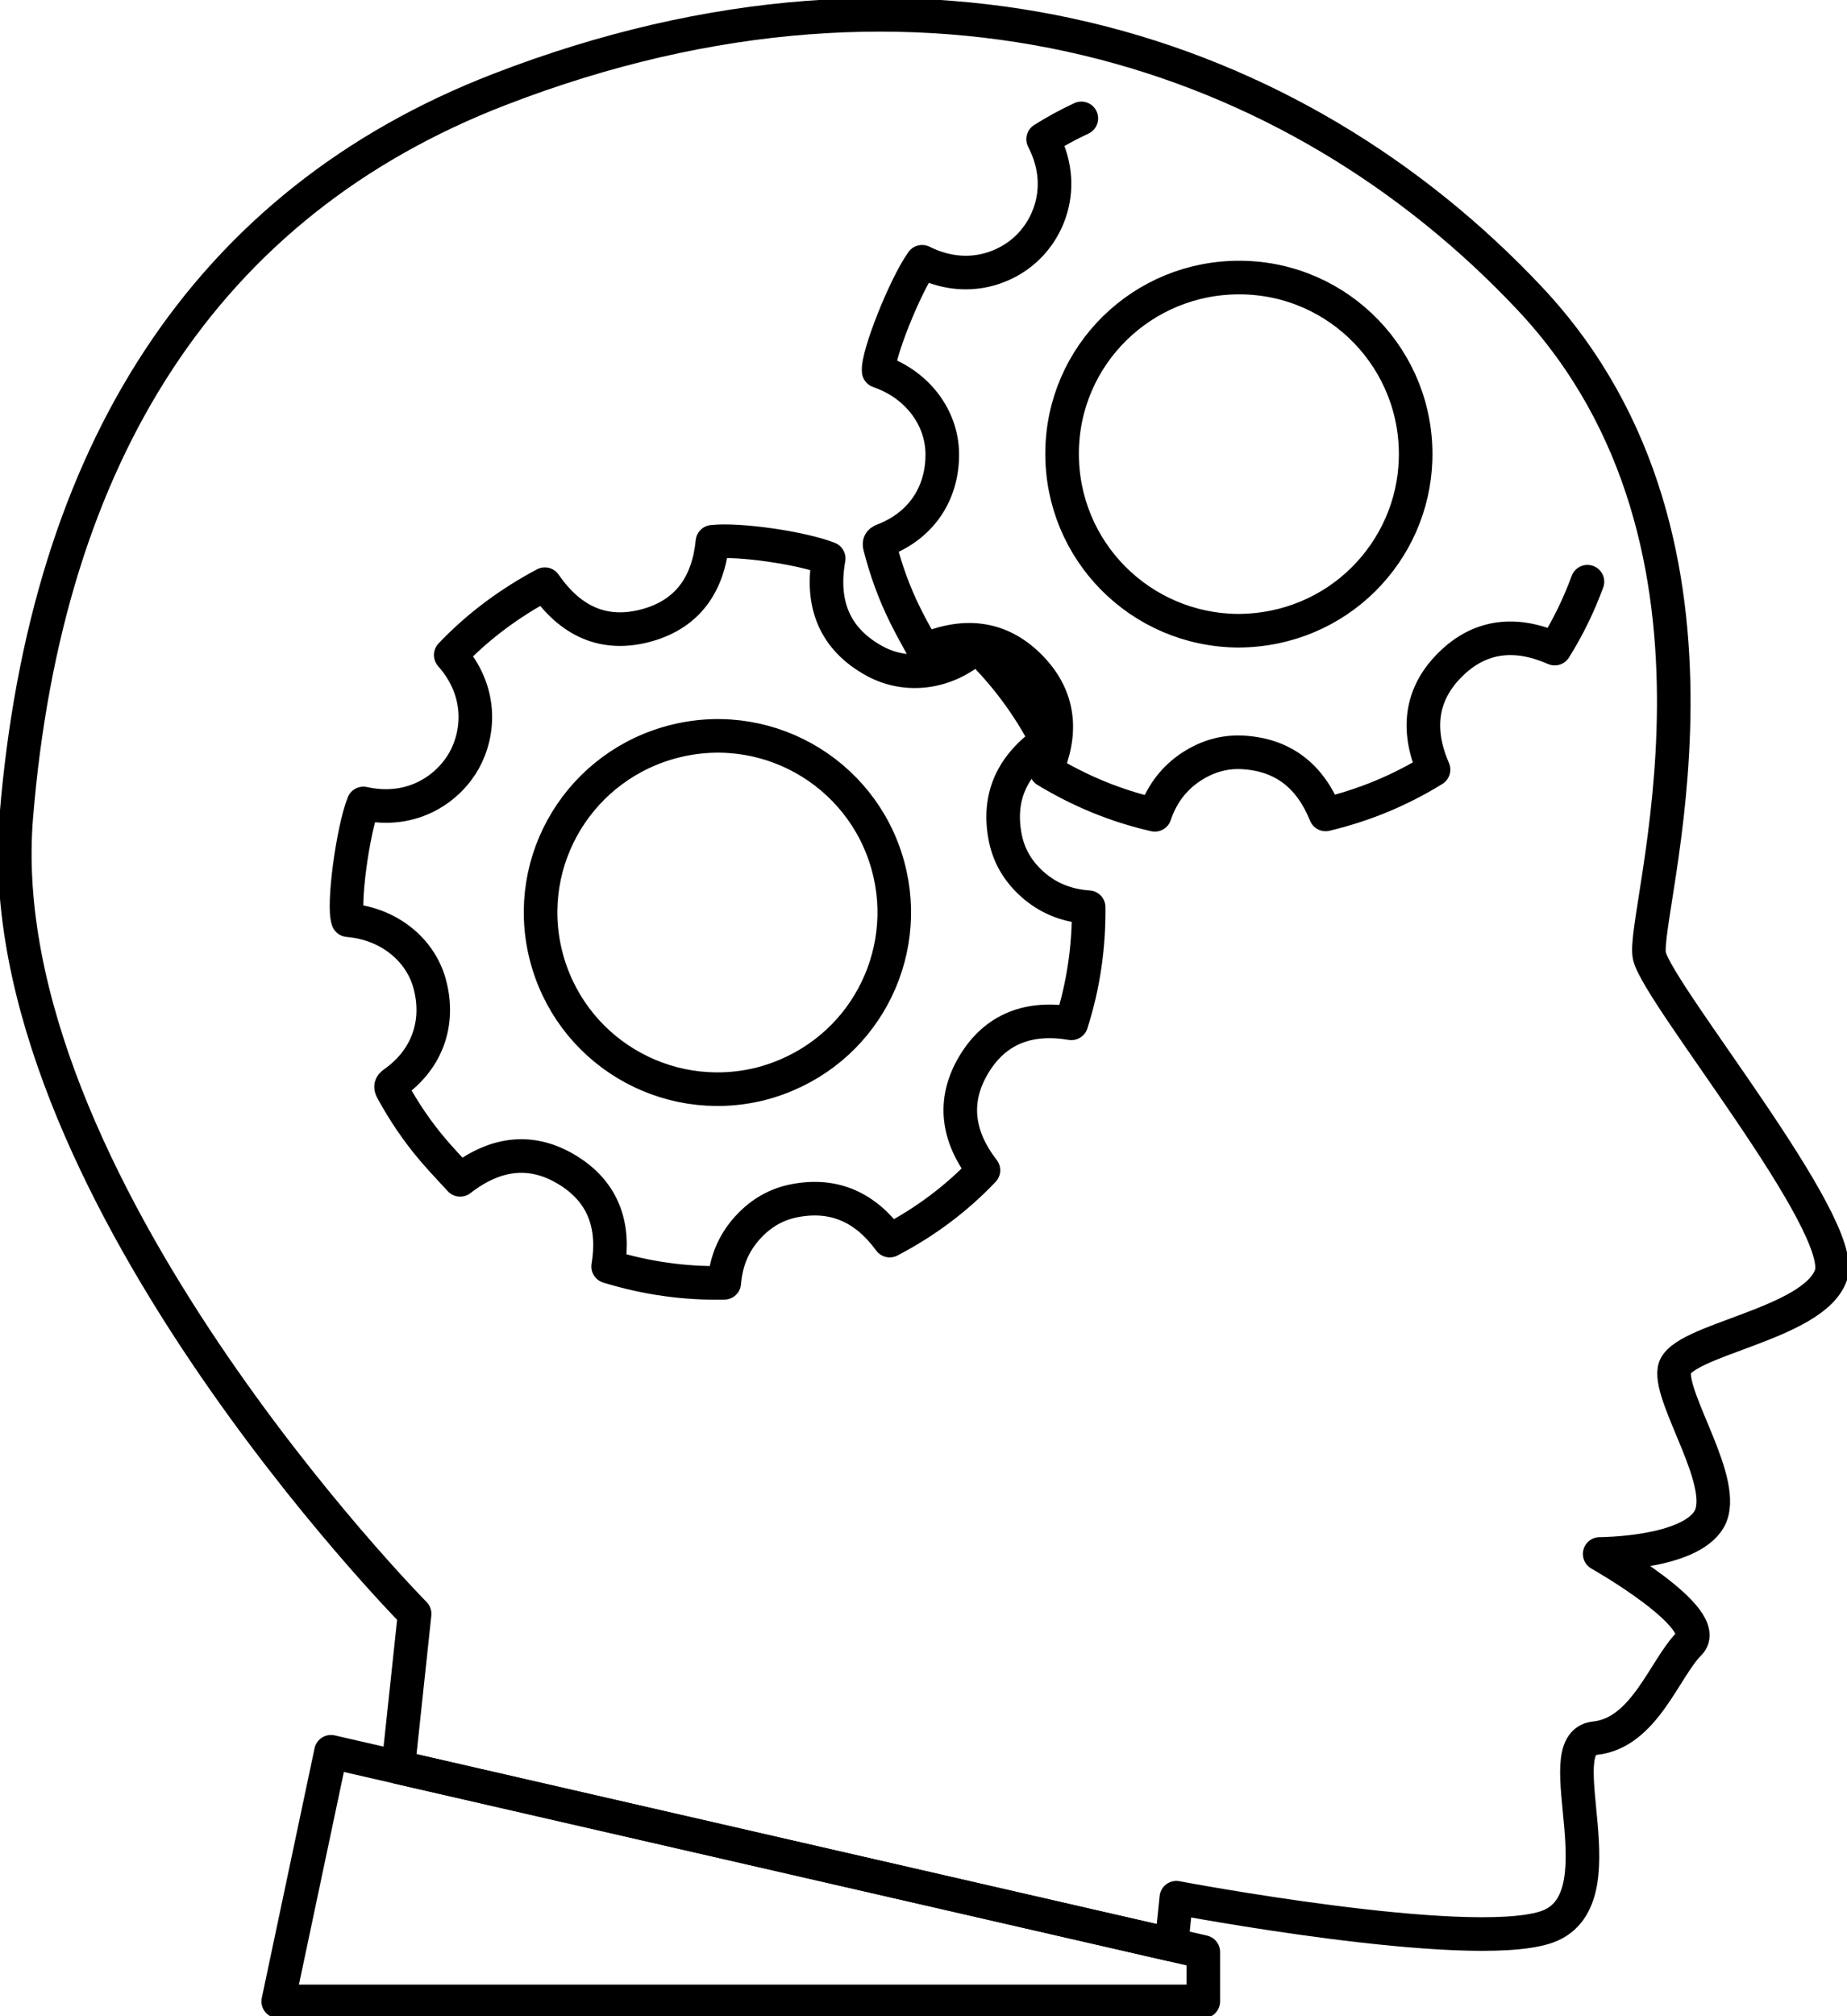 <svg xmlns="http://www.w3.org/2000/svg" viewBox="0 0 55 60"><g fill="none" stroke="currentColor" stroke-linecap="round" stroke-linejoin="round" stroke-miterlimit="10"><path d="M11.859 52.59L12.347 48.026C12.347 48.026 -0.403 35.128 0.485 24.307C1.373 13.486 6.126 6.043 14.868 2.664C27.55 -2.241 38.591 1.476 45.559 8.889C52.526 16.303 48.824 27.271 49.118 28.456C49.415 29.641 55.038 36.461 54.523 37.943C54.009 39.425 50.006 39.869 49.859 40.76C49.712 41.651 51.491 44.168 50.897 45.206C50.303 46.244 47.635 46.244 47.635 46.244C47.635 46.244 51.044 48.17 50.303 48.911C49.562 49.652 48.968 51.578 47.485 51.728C46.003 51.878 48.373 56.621 46.003 57.362C43.629 58.103 35.029 56.474 35.029 56.474L34.885 57.871L11.859 52.59Z"/><path d="M9.856 52.131L35.832 58.089V59.559H8.285L9.856 52.131Z"/><path d="M26.494 36.919C25.776 35.934 24.844 35.499 23.647 35.734C23.062 35.849 22.582 36.155 22.197 36.608C21.818 37.055 21.615 37.578 21.568 38.175C20.379 38.202 19.232 38.034 18.109 37.69C18.309 36.499 17.982 35.511 16.962 34.858C15.85 34.146 14.753 34.296 13.703 35.111C13.435 34.82 13.162 34.535 12.903 34.232C12.432 33.682 12.029 33.085 11.682 32.45C11.629 32.353 11.621 32.303 11.726 32.229C12.712 31.538 13.106 30.453 12.8 29.297C12.529 28.265 11.591 27.509 10.435 27.392C10.412 27.389 10.385 27.386 10.362 27.383C10.203 26.96 10.5 24.725 10.821 23.91C12.312 24.239 13.373 23.434 13.821 22.631C14.291 21.781 14.353 20.543 13.421 19.493C14.238 18.635 15.177 17.941 16.224 17.385C16.977 18.476 17.977 18.967 19.271 18.605C20.5 18.261 21.091 17.364 21.215 16.123C22 16.035 23.871 16.303 24.677 16.62C24.441 17.95 24.832 19.011 26.047 19.673C26.965 20.173 28.162 20.07 29.085 19.238C29.935 20.064 30.632 20.999 31.174 22.052C30.144 22.769 29.691 23.716 29.938 24.945C30.056 25.527 30.368 26.007 30.826 26.386C31.285 26.765 31.818 26.957 32.418 26.998C32.429 28.186 32.262 29.333 31.903 30.453C30.662 30.241 29.647 30.6 29 31.679C28.347 32.764 28.515 33.832 29.285 34.826C28.468 35.687 27.535 36.375 26.494 36.919ZM22.644 32.256C25.512 31.515 27.1 28.703 26.506 26.024C25.868 23.137 22.991 21.355 20.132 22.049C17.288 22.74 15.556 25.586 16.25 28.403C16.95 31.238 19.806 32.958 22.644 32.256Z"/><path d="M47.271 17.311C47.015 18.005 46.694 18.67 46.297 19.302C45.144 18.794 44.074 18.893 43.182 19.782C42.282 20.675 42.185 21.749 42.688 22.904C41.688 23.522 40.618 23.963 39.474 24.236C39.018 23.107 38.221 22.457 37.003 22.39C36.409 22.358 35.868 22.537 35.382 22.881C34.906 23.222 34.579 23.681 34.388 24.248C33.229 23.984 32.159 23.54 31.153 22.931C31.638 21.825 31.562 20.787 30.732 19.905C29.829 18.944 28.729 18.82 27.512 19.352C27.324 19.002 27.127 18.661 26.953 18.305C26.632 17.658 26.385 16.979 26.206 16.279C26.177 16.171 26.182 16.123 26.3 16.076C27.424 15.647 28.071 14.691 28.059 13.498C28.047 12.43 27.326 11.468 26.235 11.072C26.212 11.063 26.188 11.054 26.165 11.045C26.115 10.595 26.95 8.501 27.459 7.79C28.824 8.472 30.053 7.954 30.682 7.284C31.347 6.575 31.709 5.39 31.062 4.143C31.429 3.911 31.809 3.705 32.2 3.523M36.882 18.77C39.844 18.752 42.074 16.415 42.153 13.674C42.241 10.719 39.888 8.284 36.947 8.26C34.021 8.234 31.644 10.569 31.627 13.471C31.609 16.388 33.956 18.755 36.882 18.77Z"/></g></svg>